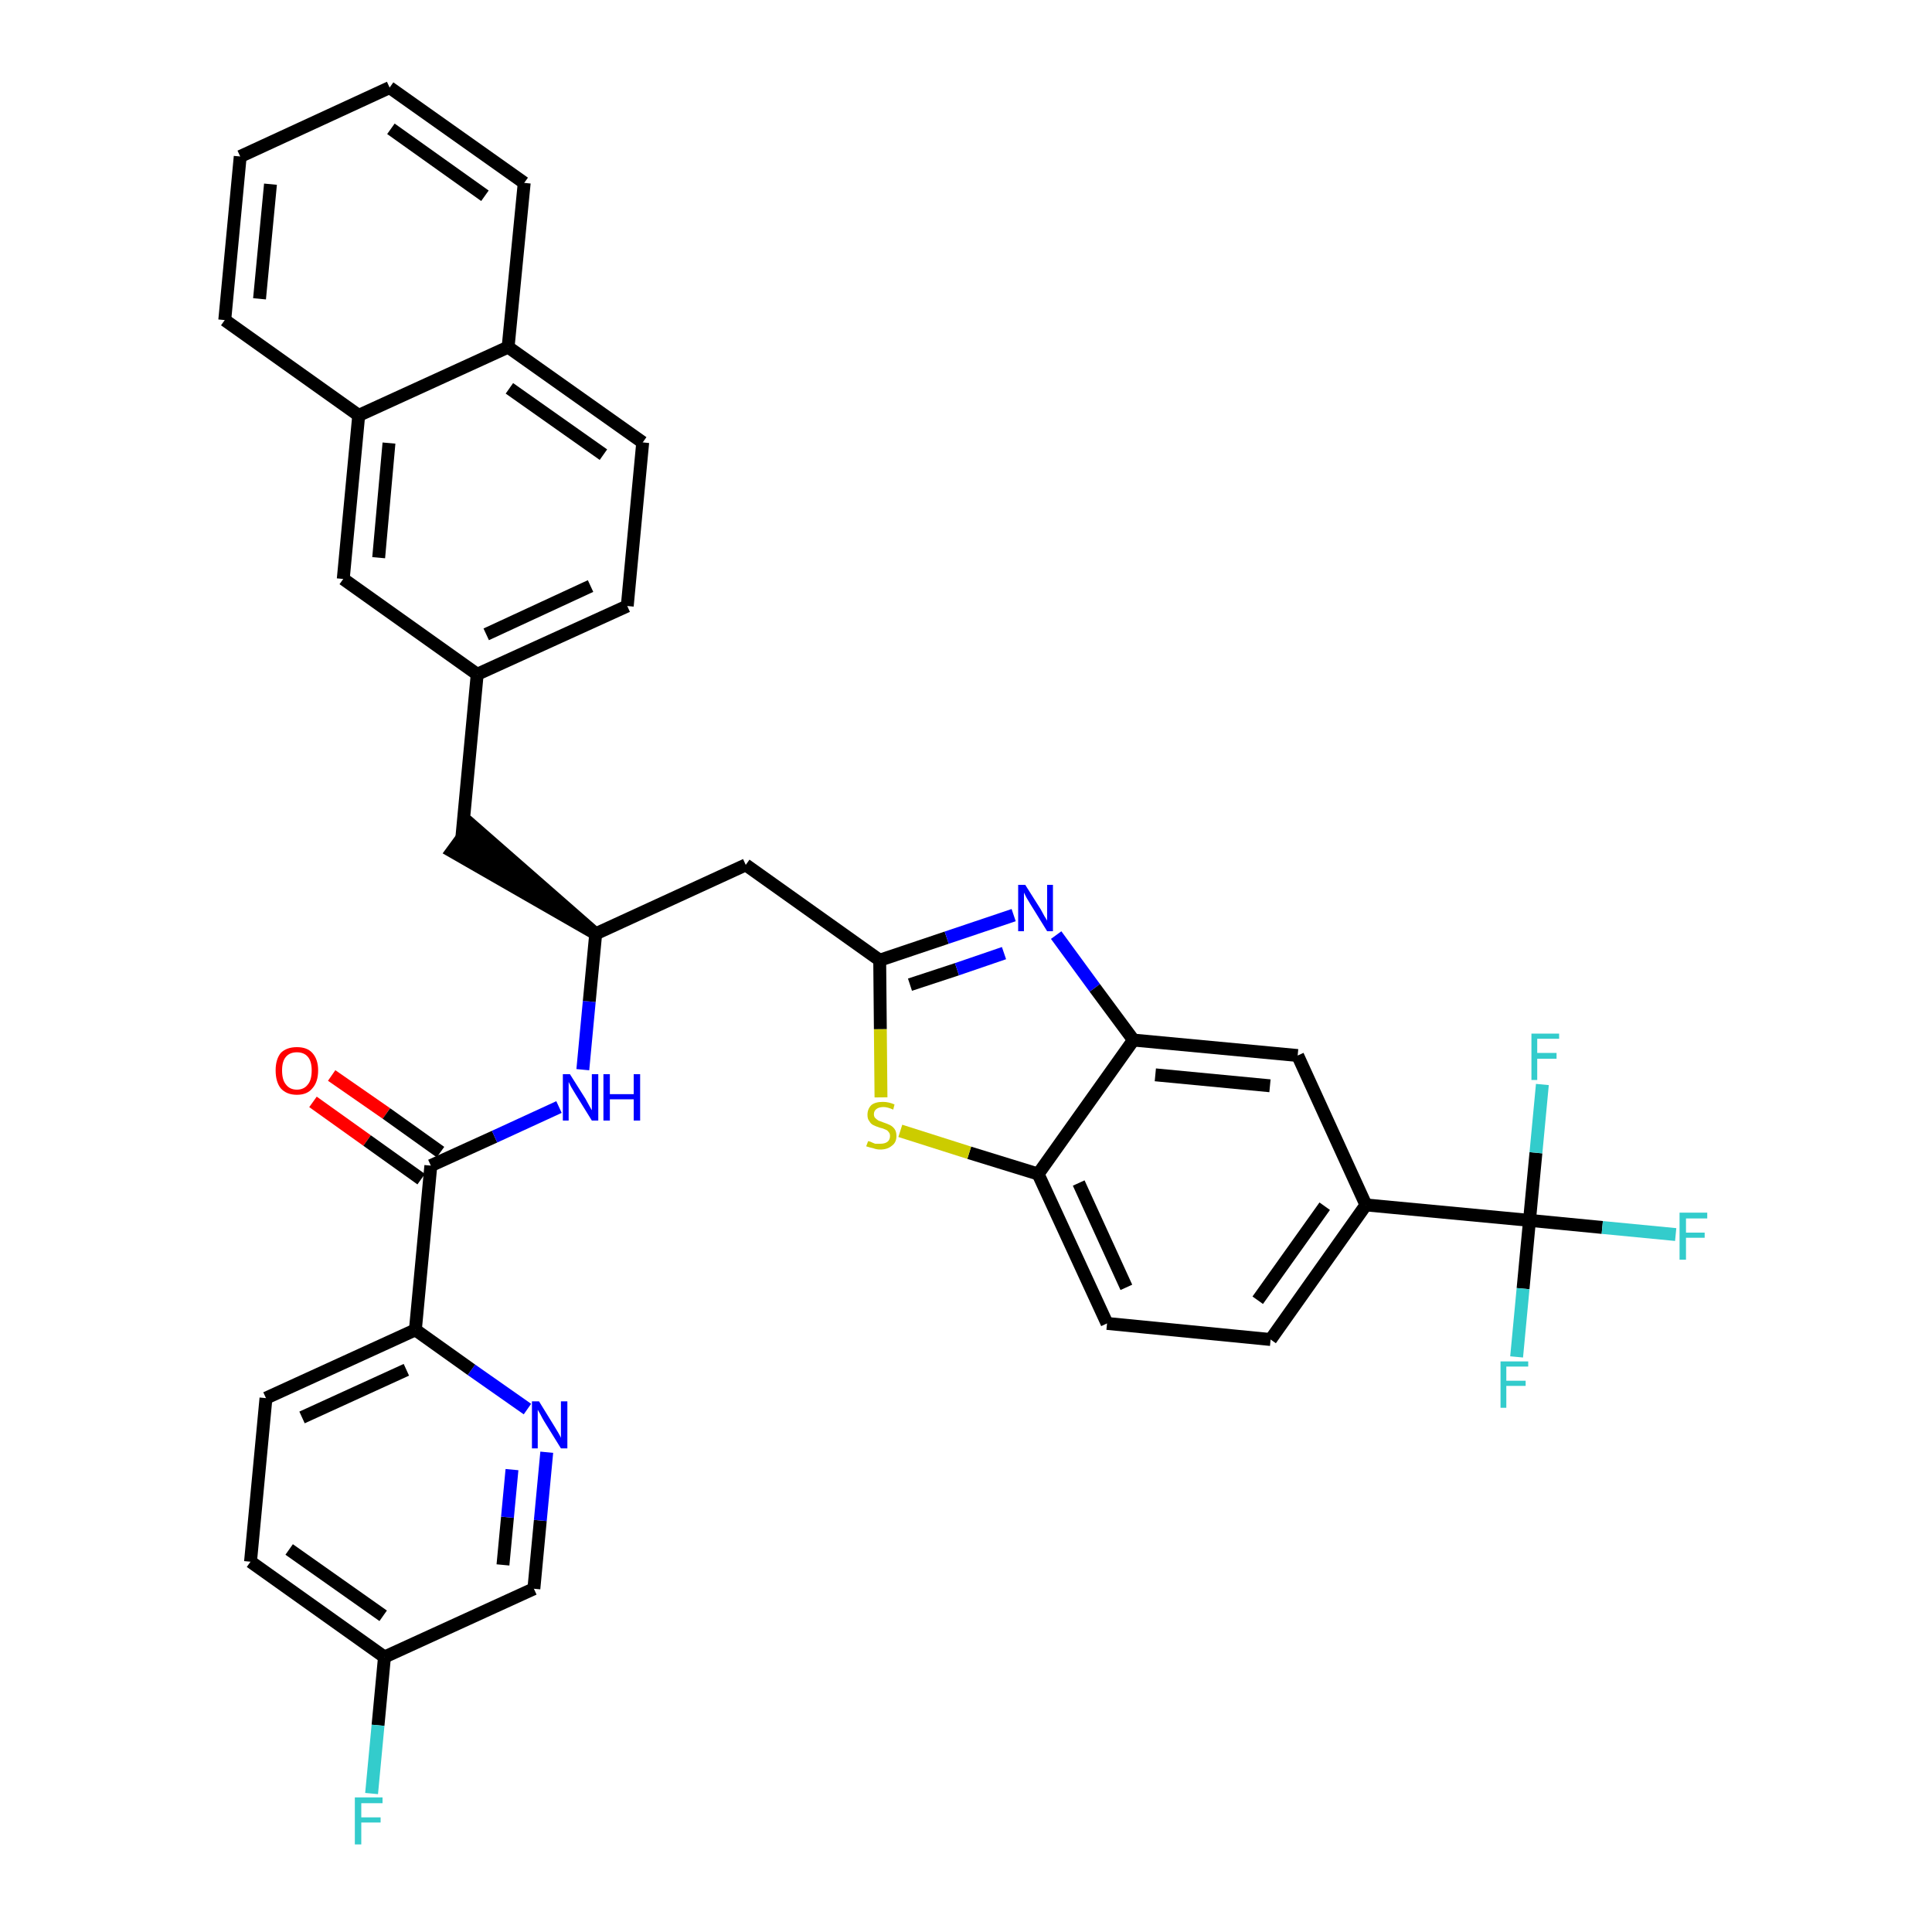 <?xml version='1.0' encoding='iso-8859-1'?>
<svg version='1.1' baseProfile='full'
              xmlns='http://www.w3.org/2000/svg'
                      xmlns:rdkit='http://www.rdkit.org/xml'
                      xmlns:xlink='http://www.w3.org/1999/xlink'
                  xml:space='preserve'
width='300px' height='300px' viewBox='0 0 300 300'>
<!-- END OF HEADER -->
<path class='bond-0 atom-0 atom-1' d='M 48.6,171.1 L 57.0,177.1' style='fill:none;fill-rule:evenodd;stroke:#FF0000;stroke-width:2.0px;stroke-linecap:butt;stroke-linejoin:miter;stroke-opacity:1' />
<path class='bond-0 atom-0 atom-1' d='M 57.0,177.1 L 65.4,183.1' style='fill:none;fill-rule:evenodd;stroke:#000000;stroke-width:2.0px;stroke-linecap:butt;stroke-linejoin:miter;stroke-opacity:1' />
<path class='bond-0 atom-0 atom-1' d='M 51.5,167.0 L 60.0,172.9' style='fill:none;fill-rule:evenodd;stroke:#FF0000;stroke-width:2.0px;stroke-linecap:butt;stroke-linejoin:miter;stroke-opacity:1' />
<path class='bond-0 atom-0 atom-1' d='M 60.0,172.9 L 68.4,178.9' style='fill:none;fill-rule:evenodd;stroke:#000000;stroke-width:2.0px;stroke-linecap:butt;stroke-linejoin:miter;stroke-opacity:1' />
<path class='bond-1 atom-1 atom-2' d='M 66.9,181.0 L 76.8,176.5' style='fill:none;fill-rule:evenodd;stroke:#000000;stroke-width:2.0px;stroke-linecap:butt;stroke-linejoin:miter;stroke-opacity:1' />
<path class='bond-1 atom-1 atom-2' d='M 76.8,176.5 L 86.8,171.9' style='fill:none;fill-rule:evenodd;stroke:#0000FF;stroke-width:2.0px;stroke-linecap:butt;stroke-linejoin:miter;stroke-opacity:1' />
<path class='bond-28 atom-1 atom-29' d='M 66.9,181.0 L 64.5,206.5' style='fill:none;fill-rule:evenodd;stroke:#000000;stroke-width:2.0px;stroke-linecap:butt;stroke-linejoin:miter;stroke-opacity:1' />
<path class='bond-2 atom-2 atom-3' d='M 90.5,166.1 L 91.5,155.5' style='fill:none;fill-rule:evenodd;stroke:#0000FF;stroke-width:2.0px;stroke-linecap:butt;stroke-linejoin:miter;stroke-opacity:1' />
<path class='bond-2 atom-2 atom-3' d='M 91.5,155.5 L 92.5,145.0' style='fill:none;fill-rule:evenodd;stroke:#000000;stroke-width:2.0px;stroke-linecap:butt;stroke-linejoin:miter;stroke-opacity:1' />
<path class='bond-3 atom-3 atom-4' d='M 92.5,145.0 L 73.2,128.1 L 70.2,132.2 Z' style='fill:#000000;fill-rule:evenodd;fill-opacity:1;stroke:#000000;stroke-width:2.0px;stroke-linecap:butt;stroke-linejoin:miter;stroke-opacity:1;' />
<path class='bond-14 atom-3 atom-15' d='M 92.5,145.0 L 115.8,134.3' style='fill:none;fill-rule:evenodd;stroke:#000000;stroke-width:2.0px;stroke-linecap:butt;stroke-linejoin:miter;stroke-opacity:1' />
<path class='bond-4 atom-4 atom-5' d='M 71.7,130.2 L 74.1,104.7' style='fill:none;fill-rule:evenodd;stroke:#000000;stroke-width:2.0px;stroke-linecap:butt;stroke-linejoin:miter;stroke-opacity:1' />
<path class='bond-5 atom-5 atom-6' d='M 74.1,104.7 L 97.4,94.1' style='fill:none;fill-rule:evenodd;stroke:#000000;stroke-width:2.0px;stroke-linecap:butt;stroke-linejoin:miter;stroke-opacity:1' />
<path class='bond-5 atom-5 atom-6' d='M 75.5,98.5 L 91.7,91.0' style='fill:none;fill-rule:evenodd;stroke:#000000;stroke-width:2.0px;stroke-linecap:butt;stroke-linejoin:miter;stroke-opacity:1' />
<path class='bond-35 atom-14 atom-5' d='M 53.3,89.9 L 74.1,104.7' style='fill:none;fill-rule:evenodd;stroke:#000000;stroke-width:2.0px;stroke-linecap:butt;stroke-linejoin:miter;stroke-opacity:1' />
<path class='bond-6 atom-6 atom-7' d='M 97.4,94.1 L 99.8,68.7' style='fill:none;fill-rule:evenodd;stroke:#000000;stroke-width:2.0px;stroke-linecap:butt;stroke-linejoin:miter;stroke-opacity:1' />
<path class='bond-7 atom-7 atom-8' d='M 99.8,68.7 L 78.9,53.9' style='fill:none;fill-rule:evenodd;stroke:#000000;stroke-width:2.0px;stroke-linecap:butt;stroke-linejoin:miter;stroke-opacity:1' />
<path class='bond-7 atom-7 atom-8' d='M 93.7,70.6 L 79.1,60.3' style='fill:none;fill-rule:evenodd;stroke:#000000;stroke-width:2.0px;stroke-linecap:butt;stroke-linejoin:miter;stroke-opacity:1' />
<path class='bond-8 atom-8 atom-9' d='M 78.9,53.9 L 81.4,28.4' style='fill:none;fill-rule:evenodd;stroke:#000000;stroke-width:2.0px;stroke-linecap:butt;stroke-linejoin:miter;stroke-opacity:1' />
<path class='bond-38 atom-13 atom-8' d='M 55.7,64.5 L 78.9,53.9' style='fill:none;fill-rule:evenodd;stroke:#000000;stroke-width:2.0px;stroke-linecap:butt;stroke-linejoin:miter;stroke-opacity:1' />
<path class='bond-9 atom-9 atom-10' d='M 81.4,28.4 L 60.5,13.6' style='fill:none;fill-rule:evenodd;stroke:#000000;stroke-width:2.0px;stroke-linecap:butt;stroke-linejoin:miter;stroke-opacity:1' />
<path class='bond-9 atom-9 atom-10' d='M 75.3,30.4 L 60.7,20.0' style='fill:none;fill-rule:evenodd;stroke:#000000;stroke-width:2.0px;stroke-linecap:butt;stroke-linejoin:miter;stroke-opacity:1' />
<path class='bond-10 atom-10 atom-11' d='M 60.5,13.6 L 37.3,24.3' style='fill:none;fill-rule:evenodd;stroke:#000000;stroke-width:2.0px;stroke-linecap:butt;stroke-linejoin:miter;stroke-opacity:1' />
<path class='bond-11 atom-11 atom-12' d='M 37.3,24.3 L 34.9,49.7' style='fill:none;fill-rule:evenodd;stroke:#000000;stroke-width:2.0px;stroke-linecap:butt;stroke-linejoin:miter;stroke-opacity:1' />
<path class='bond-11 atom-11 atom-12' d='M 42.0,28.6 L 40.3,46.4' style='fill:none;fill-rule:evenodd;stroke:#000000;stroke-width:2.0px;stroke-linecap:butt;stroke-linejoin:miter;stroke-opacity:1' />
<path class='bond-12 atom-12 atom-13' d='M 34.9,49.7 L 55.7,64.5' style='fill:none;fill-rule:evenodd;stroke:#000000;stroke-width:2.0px;stroke-linecap:butt;stroke-linejoin:miter;stroke-opacity:1' />
<path class='bond-13 atom-13 atom-14' d='M 55.7,64.5 L 53.3,89.9' style='fill:none;fill-rule:evenodd;stroke:#000000;stroke-width:2.0px;stroke-linecap:butt;stroke-linejoin:miter;stroke-opacity:1' />
<path class='bond-13 atom-13 atom-14' d='M 60.4,68.8 L 58.8,86.6' style='fill:none;fill-rule:evenodd;stroke:#000000;stroke-width:2.0px;stroke-linecap:butt;stroke-linejoin:miter;stroke-opacity:1' />
<path class='bond-15 atom-15 atom-16' d='M 115.8,134.3 L 136.6,149.1' style='fill:none;fill-rule:evenodd;stroke:#000000;stroke-width:2.0px;stroke-linecap:butt;stroke-linejoin:miter;stroke-opacity:1' />
<path class='bond-16 atom-16 atom-17' d='M 136.6,149.1 L 147.0,145.6' style='fill:none;fill-rule:evenodd;stroke:#000000;stroke-width:2.0px;stroke-linecap:butt;stroke-linejoin:miter;stroke-opacity:1' />
<path class='bond-16 atom-16 atom-17' d='M 147.0,145.6 L 157.4,142.1' style='fill:none;fill-rule:evenodd;stroke:#0000FF;stroke-width:2.0px;stroke-linecap:butt;stroke-linejoin:miter;stroke-opacity:1' />
<path class='bond-16 atom-16 atom-17' d='M 141.3,152.9 L 148.6,150.5' style='fill:none;fill-rule:evenodd;stroke:#000000;stroke-width:2.0px;stroke-linecap:butt;stroke-linejoin:miter;stroke-opacity:1' />
<path class='bond-16 atom-16 atom-17' d='M 148.6,150.5 L 155.9,148.0' style='fill:none;fill-rule:evenodd;stroke:#0000FF;stroke-width:2.0px;stroke-linecap:butt;stroke-linejoin:miter;stroke-opacity:1' />
<path class='bond-36 atom-28 atom-16' d='M 136.8,170.4 L 136.7,159.8' style='fill:none;fill-rule:evenodd;stroke:#CCCC00;stroke-width:2.0px;stroke-linecap:butt;stroke-linejoin:miter;stroke-opacity:1' />
<path class='bond-36 atom-28 atom-16' d='M 136.7,159.8 L 136.6,149.1' style='fill:none;fill-rule:evenodd;stroke:#000000;stroke-width:2.0px;stroke-linecap:butt;stroke-linejoin:miter;stroke-opacity:1' />
<path class='bond-17 atom-17 atom-18' d='M 164.0,145.2 L 170.0,153.4' style='fill:none;fill-rule:evenodd;stroke:#0000FF;stroke-width:2.0px;stroke-linecap:butt;stroke-linejoin:miter;stroke-opacity:1' />
<path class='bond-17 atom-17 atom-18' d='M 170.0,153.4 L 176.0,161.5' style='fill:none;fill-rule:evenodd;stroke:#000000;stroke-width:2.0px;stroke-linecap:butt;stroke-linejoin:miter;stroke-opacity:1' />
<path class='bond-18 atom-18 atom-19' d='M 176.0,161.5 L 201.5,163.9' style='fill:none;fill-rule:evenodd;stroke:#000000;stroke-width:2.0px;stroke-linecap:butt;stroke-linejoin:miter;stroke-opacity:1' />
<path class='bond-18 atom-18 atom-19' d='M 179.4,166.9 L 197.2,168.6' style='fill:none;fill-rule:evenodd;stroke:#000000;stroke-width:2.0px;stroke-linecap:butt;stroke-linejoin:miter;stroke-opacity:1' />
<path class='bond-39 atom-27 atom-18' d='M 161.2,182.3 L 176.0,161.5' style='fill:none;fill-rule:evenodd;stroke:#000000;stroke-width:2.0px;stroke-linecap:butt;stroke-linejoin:miter;stroke-opacity:1' />
<path class='bond-19 atom-19 atom-20' d='M 201.5,163.9 L 212.1,187.1' style='fill:none;fill-rule:evenodd;stroke:#000000;stroke-width:2.0px;stroke-linecap:butt;stroke-linejoin:miter;stroke-opacity:1' />
<path class='bond-20 atom-20 atom-21' d='M 212.1,187.1 L 237.5,189.5' style='fill:none;fill-rule:evenodd;stroke:#000000;stroke-width:2.0px;stroke-linecap:butt;stroke-linejoin:miter;stroke-opacity:1' />
<path class='bond-24 atom-20 atom-25' d='M 212.1,187.1 L 197.3,208.0' style='fill:none;fill-rule:evenodd;stroke:#000000;stroke-width:2.0px;stroke-linecap:butt;stroke-linejoin:miter;stroke-opacity:1' />
<path class='bond-24 atom-20 atom-25' d='M 205.7,187.3 L 195.3,201.9' style='fill:none;fill-rule:evenodd;stroke:#000000;stroke-width:2.0px;stroke-linecap:butt;stroke-linejoin:miter;stroke-opacity:1' />
<path class='bond-21 atom-21 atom-22' d='M 237.5,189.5 L 248.8,190.6' style='fill:none;fill-rule:evenodd;stroke:#000000;stroke-width:2.0px;stroke-linecap:butt;stroke-linejoin:miter;stroke-opacity:1' />
<path class='bond-21 atom-21 atom-22' d='M 248.8,190.6 L 260.2,191.7' style='fill:none;fill-rule:evenodd;stroke:#33CCCC;stroke-width:2.0px;stroke-linecap:butt;stroke-linejoin:miter;stroke-opacity:1' />
<path class='bond-22 atom-21 atom-23' d='M 237.5,189.5 L 236.5,200.1' style='fill:none;fill-rule:evenodd;stroke:#000000;stroke-width:2.0px;stroke-linecap:butt;stroke-linejoin:miter;stroke-opacity:1' />
<path class='bond-22 atom-21 atom-23' d='M 236.5,200.1 L 235.5,210.7' style='fill:none;fill-rule:evenodd;stroke:#33CCCC;stroke-width:2.0px;stroke-linecap:butt;stroke-linejoin:miter;stroke-opacity:1' />
<path class='bond-23 atom-21 atom-24' d='M 237.5,189.5 L 238.5,179.0' style='fill:none;fill-rule:evenodd;stroke:#000000;stroke-width:2.0px;stroke-linecap:butt;stroke-linejoin:miter;stroke-opacity:1' />
<path class='bond-23 atom-21 atom-24' d='M 238.5,179.0 L 239.5,168.4' style='fill:none;fill-rule:evenodd;stroke:#33CCCC;stroke-width:2.0px;stroke-linecap:butt;stroke-linejoin:miter;stroke-opacity:1' />
<path class='bond-25 atom-25 atom-26' d='M 197.3,208.0 L 171.9,205.5' style='fill:none;fill-rule:evenodd;stroke:#000000;stroke-width:2.0px;stroke-linecap:butt;stroke-linejoin:miter;stroke-opacity:1' />
<path class='bond-26 atom-26 atom-27' d='M 171.9,205.5 L 161.2,182.3' style='fill:none;fill-rule:evenodd;stroke:#000000;stroke-width:2.0px;stroke-linecap:butt;stroke-linejoin:miter;stroke-opacity:1' />
<path class='bond-26 atom-26 atom-27' d='M 174.9,199.9 L 167.5,183.7' style='fill:none;fill-rule:evenodd;stroke:#000000;stroke-width:2.0px;stroke-linecap:butt;stroke-linejoin:miter;stroke-opacity:1' />
<path class='bond-27 atom-27 atom-28' d='M 161.2,182.3 L 150.5,179.0' style='fill:none;fill-rule:evenodd;stroke:#000000;stroke-width:2.0px;stroke-linecap:butt;stroke-linejoin:miter;stroke-opacity:1' />
<path class='bond-27 atom-27 atom-28' d='M 150.5,179.0 L 139.8,175.6' style='fill:none;fill-rule:evenodd;stroke:#CCCC00;stroke-width:2.0px;stroke-linecap:butt;stroke-linejoin:miter;stroke-opacity:1' />
<path class='bond-29 atom-29 atom-30' d='M 64.5,206.5 L 41.3,217.1' style='fill:none;fill-rule:evenodd;stroke:#000000;stroke-width:2.0px;stroke-linecap:butt;stroke-linejoin:miter;stroke-opacity:1' />
<path class='bond-29 atom-29 atom-30' d='M 63.1,212.7 L 46.9,220.1' style='fill:none;fill-rule:evenodd;stroke:#000000;stroke-width:2.0px;stroke-linecap:butt;stroke-linejoin:miter;stroke-opacity:1' />
<path class='bond-37 atom-35 atom-29' d='M 81.9,218.8 L 73.2,212.7' style='fill:none;fill-rule:evenodd;stroke:#0000FF;stroke-width:2.0px;stroke-linecap:butt;stroke-linejoin:miter;stroke-opacity:1' />
<path class='bond-37 atom-35 atom-29' d='M 73.2,212.7 L 64.5,206.5' style='fill:none;fill-rule:evenodd;stroke:#000000;stroke-width:2.0px;stroke-linecap:butt;stroke-linejoin:miter;stroke-opacity:1' />
<path class='bond-30 atom-30 atom-31' d='M 41.3,217.1 L 38.9,242.5' style='fill:none;fill-rule:evenodd;stroke:#000000;stroke-width:2.0px;stroke-linecap:butt;stroke-linejoin:miter;stroke-opacity:1' />
<path class='bond-31 atom-31 atom-32' d='M 38.9,242.5 L 59.7,257.3' style='fill:none;fill-rule:evenodd;stroke:#000000;stroke-width:2.0px;stroke-linecap:butt;stroke-linejoin:miter;stroke-opacity:1' />
<path class='bond-31 atom-31 atom-32' d='M 44.9,240.6 L 59.5,250.9' style='fill:none;fill-rule:evenodd;stroke:#000000;stroke-width:2.0px;stroke-linecap:butt;stroke-linejoin:miter;stroke-opacity:1' />
<path class='bond-32 atom-32 atom-33' d='M 59.7,257.3 L 58.7,267.9' style='fill:none;fill-rule:evenodd;stroke:#000000;stroke-width:2.0px;stroke-linecap:butt;stroke-linejoin:miter;stroke-opacity:1' />
<path class='bond-32 atom-32 atom-33' d='M 58.7,267.9 L 57.7,278.5' style='fill:none;fill-rule:evenodd;stroke:#33CCCC;stroke-width:2.0px;stroke-linecap:butt;stroke-linejoin:miter;stroke-opacity:1' />
<path class='bond-33 atom-32 atom-34' d='M 59.7,257.3 L 82.9,246.7' style='fill:none;fill-rule:evenodd;stroke:#000000;stroke-width:2.0px;stroke-linecap:butt;stroke-linejoin:miter;stroke-opacity:1' />
<path class='bond-34 atom-34 atom-35' d='M 82.9,246.7 L 83.9,236.1' style='fill:none;fill-rule:evenodd;stroke:#000000;stroke-width:2.0px;stroke-linecap:butt;stroke-linejoin:miter;stroke-opacity:1' />
<path class='bond-34 atom-34 atom-35' d='M 83.9,236.1 L 84.9,225.5' style='fill:none;fill-rule:evenodd;stroke:#0000FF;stroke-width:2.0px;stroke-linecap:butt;stroke-linejoin:miter;stroke-opacity:1' />
<path class='bond-34 atom-34 atom-35' d='M 78.1,243.0 L 78.8,235.6' style='fill:none;fill-rule:evenodd;stroke:#000000;stroke-width:2.0px;stroke-linecap:butt;stroke-linejoin:miter;stroke-opacity:1' />
<path class='bond-34 atom-34 atom-35' d='M 78.8,235.6 L 79.5,228.2' style='fill:none;fill-rule:evenodd;stroke:#0000FF;stroke-width:2.0px;stroke-linecap:butt;stroke-linejoin:miter;stroke-opacity:1' />
<path  class='atom-0' d='M 42.8 166.2
Q 42.8 164.5, 43.6 163.5
Q 44.5 162.6, 46.1 162.6
Q 47.7 162.6, 48.5 163.5
Q 49.4 164.5, 49.4 166.2
Q 49.4 168.0, 48.5 169.0
Q 47.7 170.0, 46.1 170.0
Q 44.5 170.0, 43.6 169.0
Q 42.8 168.0, 42.8 166.2
M 46.1 169.2
Q 47.2 169.2, 47.8 168.4
Q 48.4 167.7, 48.4 166.2
Q 48.4 164.8, 47.8 164.1
Q 47.2 163.4, 46.1 163.4
Q 45.0 163.4, 44.4 164.1
Q 43.8 164.8, 43.8 166.2
Q 43.8 167.7, 44.4 168.4
Q 45.0 169.2, 46.1 169.2
' fill='#FF0000'/>
<path  class='atom-2' d='M 88.5 166.8
L 90.9 170.6
Q 91.1 171.0, 91.5 171.7
Q 91.9 172.4, 91.9 172.4
L 91.9 166.8
L 92.9 166.8
L 92.9 174.0
L 91.9 174.0
L 89.3 169.8
Q 89.0 169.3, 88.7 168.8
Q 88.4 168.2, 88.3 168.0
L 88.3 174.0
L 87.4 174.0
L 87.4 166.8
L 88.5 166.8
' fill='#0000FF'/>
<path  class='atom-2' d='M 93.7 166.8
L 94.7 166.8
L 94.7 169.9
L 98.4 169.9
L 98.4 166.8
L 99.4 166.8
L 99.4 174.0
L 98.4 174.0
L 98.4 170.7
L 94.7 170.7
L 94.7 174.0
L 93.7 174.0
L 93.7 166.8
' fill='#0000FF'/>
<path  class='atom-17' d='M 159.2 137.4
L 161.6 141.2
Q 161.8 141.6, 162.2 142.3
Q 162.6 142.9, 162.6 143.0
L 162.6 137.4
L 163.5 137.4
L 163.5 144.6
L 162.6 144.6
L 160.0 140.4
Q 159.7 139.9, 159.4 139.4
Q 159.1 138.8, 159.0 138.6
L 159.0 144.6
L 158.1 144.6
L 158.1 137.4
L 159.2 137.4
' fill='#0000FF'/>
<path  class='atom-22' d='M 260.8 188.3
L 265.1 188.3
L 265.1 189.2
L 261.8 189.2
L 261.8 191.4
L 264.7 191.4
L 264.7 192.2
L 261.8 192.2
L 261.8 195.6
L 260.8 195.6
L 260.8 188.3
' fill='#33CCCC'/>
<path  class='atom-23' d='M 233.0 211.4
L 237.3 211.4
L 237.3 212.2
L 233.9 212.2
L 233.9 214.4
L 236.9 214.4
L 236.9 215.2
L 233.9 215.2
L 233.9 218.6
L 233.0 218.6
L 233.0 211.4
' fill='#33CCCC'/>
<path  class='atom-24' d='M 237.8 160.5
L 242.1 160.5
L 242.1 161.3
L 238.7 161.3
L 238.7 163.5
L 241.7 163.5
L 241.7 164.4
L 238.7 164.4
L 238.7 167.7
L 237.8 167.7
L 237.8 160.5
' fill='#33CCCC'/>
<path  class='atom-28' d='M 134.8 177.2
Q 134.9 177.2, 135.2 177.3
Q 135.6 177.5, 135.9 177.6
Q 136.3 177.6, 136.7 177.6
Q 137.4 177.6, 137.8 177.3
Q 138.2 177.0, 138.2 176.4
Q 138.2 176.0, 138.0 175.8
Q 137.8 175.5, 137.5 175.4
Q 137.1 175.2, 136.6 175.1
Q 136.0 174.9, 135.6 174.7
Q 135.2 174.5, 135.0 174.1
Q 134.7 173.8, 134.7 173.1
Q 134.7 172.2, 135.3 171.6
Q 135.9 171.1, 137.1 171.1
Q 138.0 171.1, 138.9 171.5
L 138.7 172.3
Q 137.8 171.9, 137.2 171.9
Q 136.5 171.9, 136.1 172.2
Q 135.7 172.5, 135.7 173.0
Q 135.7 173.4, 135.9 173.6
Q 136.1 173.8, 136.4 174.0
Q 136.7 174.1, 137.2 174.3
Q 137.8 174.5, 138.2 174.7
Q 138.6 174.9, 138.9 175.3
Q 139.2 175.7, 139.2 176.4
Q 139.2 177.4, 138.5 177.9
Q 137.8 178.5, 136.7 178.5
Q 136.1 178.5, 135.6 178.3
Q 135.1 178.2, 134.5 178.0
L 134.8 177.2
' fill='#CCCC00'/>
<path  class='atom-33' d='M 55.1 279.1
L 59.4 279.1
L 59.4 280.0
L 56.1 280.0
L 56.1 282.2
L 59.1 282.2
L 59.1 283.0
L 56.1 283.0
L 56.1 286.4
L 55.1 286.4
L 55.1 279.1
' fill='#33CCCC'/>
<path  class='atom-35' d='M 83.7 217.6
L 86.1 221.5
Q 86.3 221.8, 86.7 222.5
Q 87.1 223.2, 87.1 223.3
L 87.1 217.6
L 88.1 217.6
L 88.1 224.9
L 87.1 224.9
L 84.5 220.7
Q 84.2 220.2, 83.9 219.6
Q 83.6 219.1, 83.5 218.9
L 83.5 224.9
L 82.6 224.9
L 82.6 217.6
L 83.7 217.6
' fill='#0000FF'/>
</svg>
